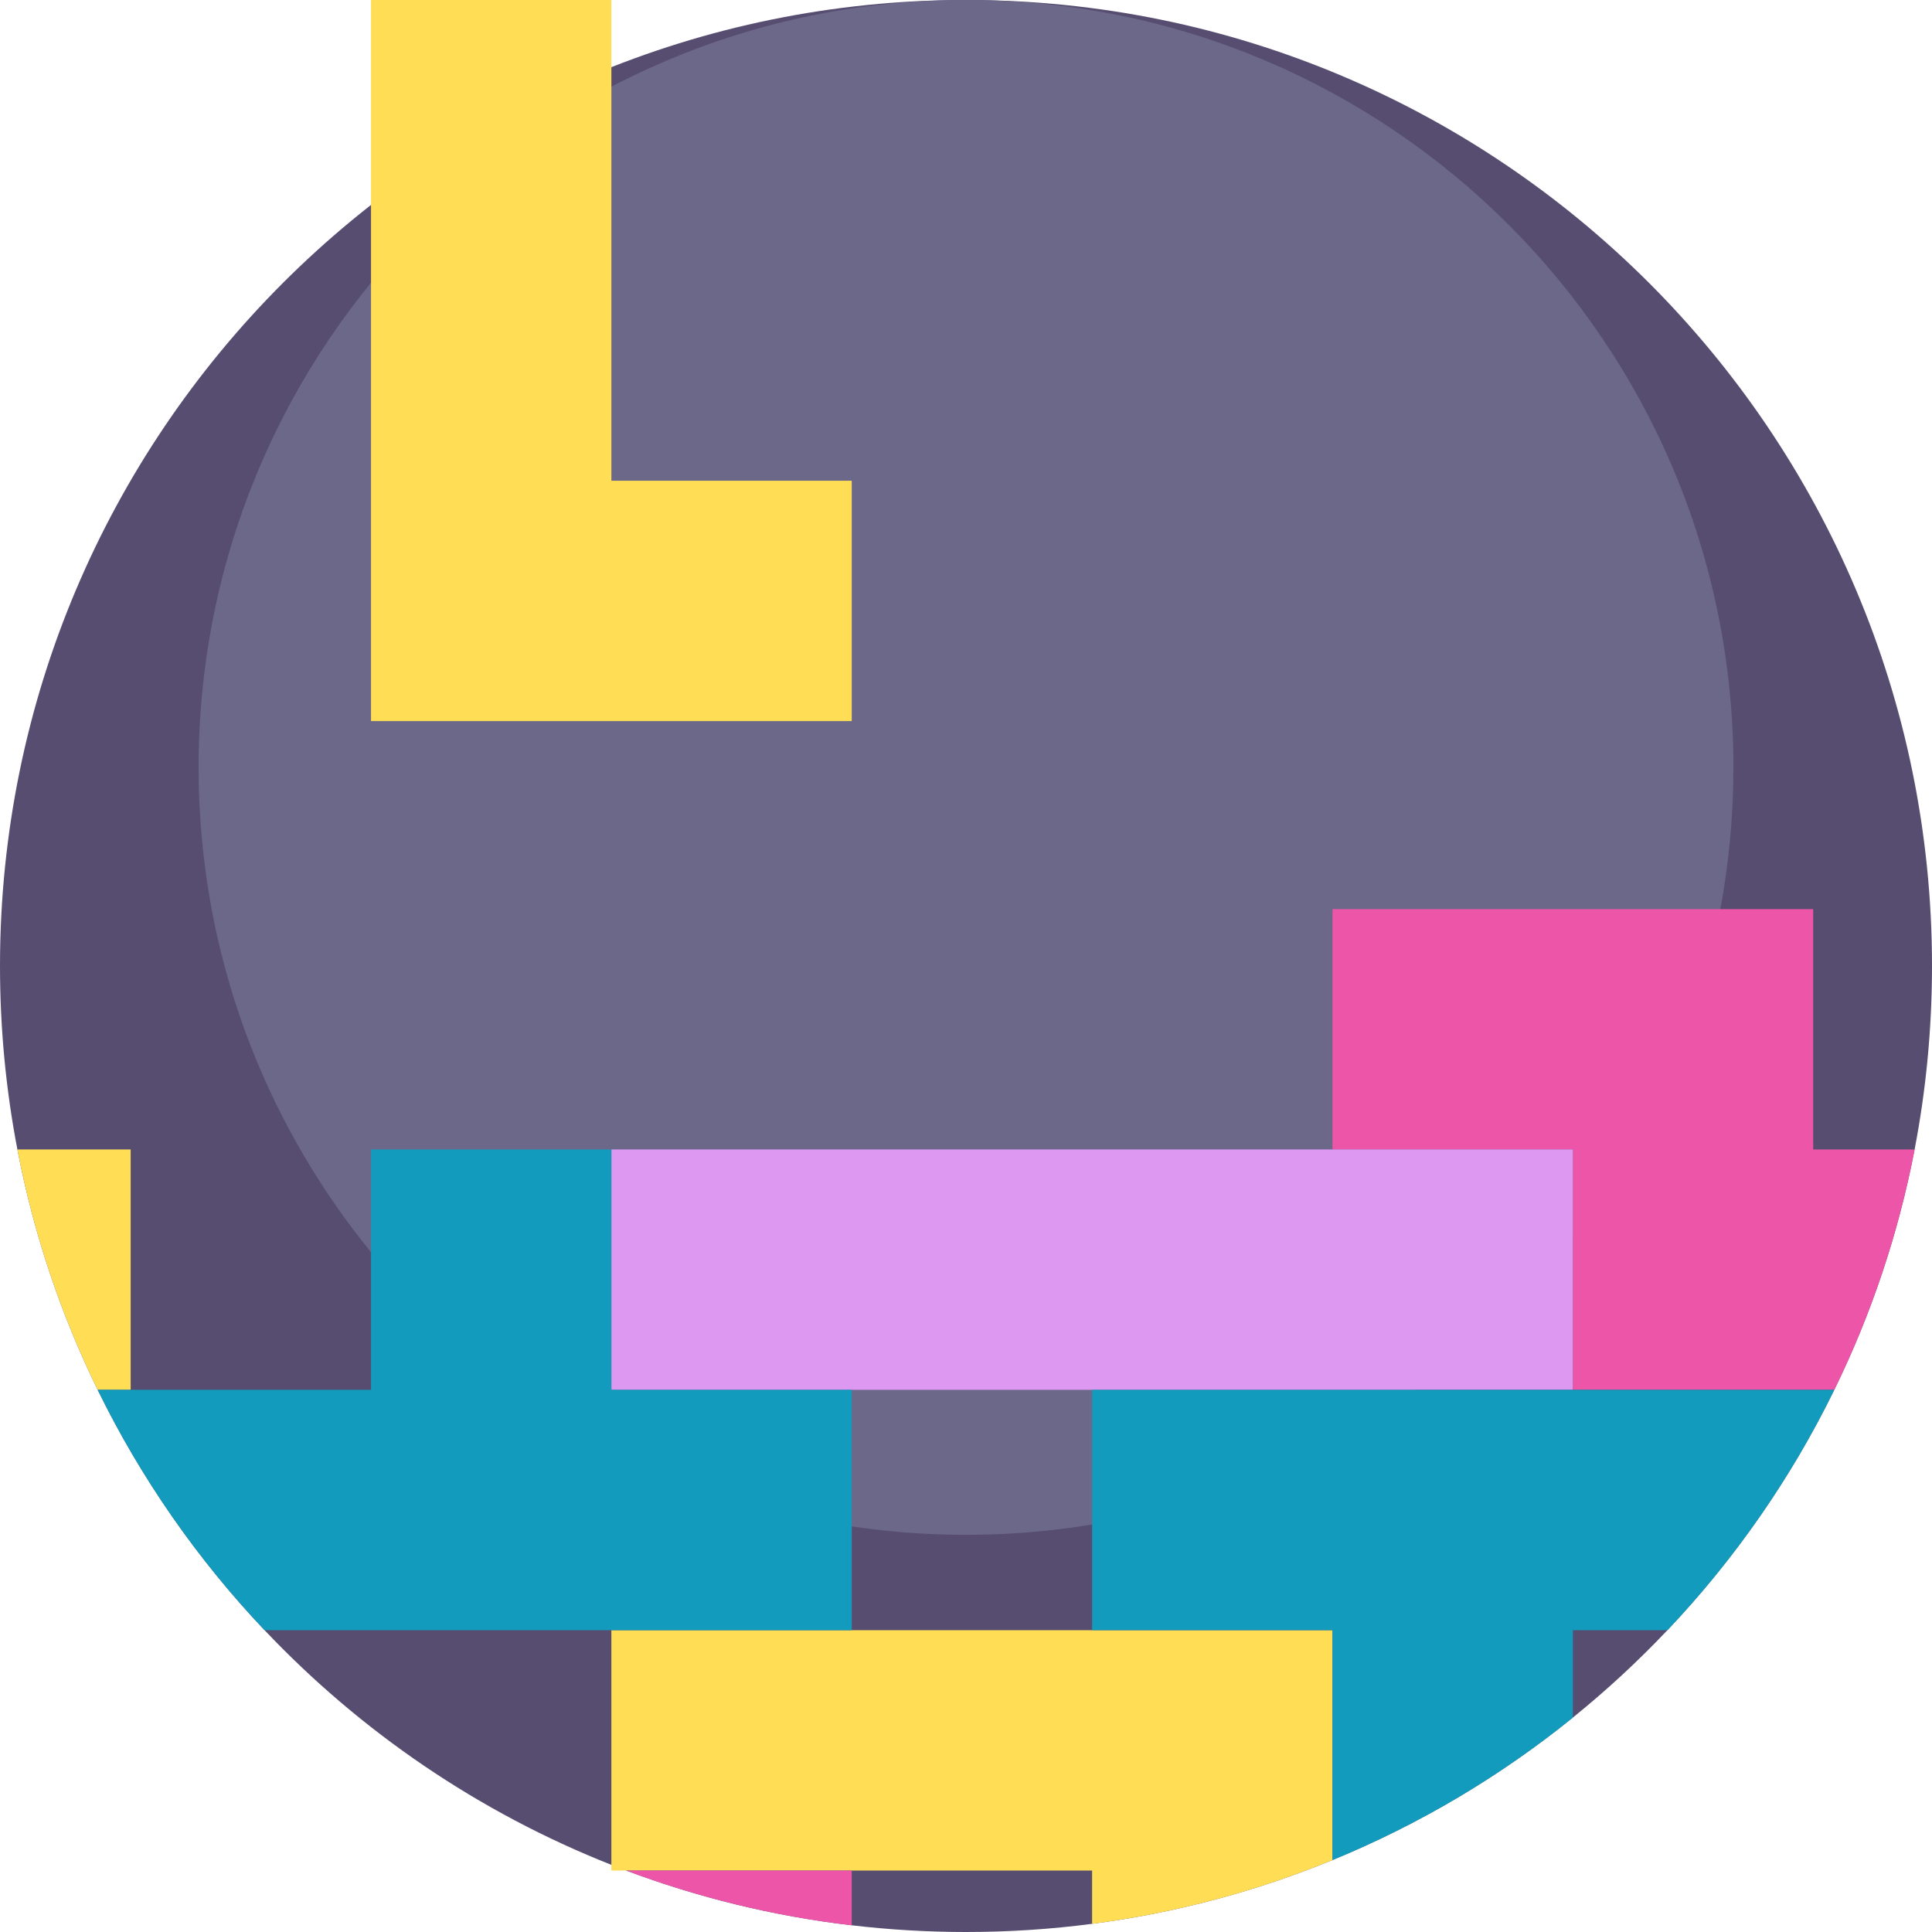 <svg xmlns="http://www.w3.org/2000/svg" xmlns:xlink="http://www.w3.org/1999/xlink" id="Capa_1" x="0" y="0" version="1.1" viewBox="0 0 512 512" xml:space="preserve" style="enable-background:new 0 0 512 512"><path style="fill:#574d70" d="M512,256c0,16.624-1.588,32.872-4.608,48.619c-4.315,22.403-11.536,43.781-21.285,63.697	c-11.473,23.479-26.446,44.931-44.22,63.697c-7.826,8.265-16.206,16.008-25.067,23.165c-19.153,15.496-40.573,28.264-63.697,37.752	c-20.083,8.244-41.451,14.012-63.707,16.906C278.476,511.269,267.327,512,256,512c-10.25,0-20.355-0.606-30.281-1.776	c-20.793-2.445-40.824-7.387-59.779-14.514c-1.317-0.491-2.623-0.993-3.918-1.505c-35.098-13.866-66.403-35.255-91.909-62.192	c-17.784-18.766-32.747-40.218-44.231-63.697C16.144,348.4,8.913,327.032,4.608,304.619C1.588,288.883,0,272.624,0,256	C0,114.615,114.615,0,256,0S512,114.615,512,256z"/><path style="fill:#6b6889" d="M459.374,203.374c0,13.206-1.262,26.115-3.66,38.625c-3.428,17.798-9.165,34.78-16.91,50.602	c-9.115,18.652-21.01,35.694-35.129,50.602c-6.217,6.566-12.875,12.717-19.914,18.404c-15.216,12.31-32.233,22.454-50.602,29.992	c-15.955,6.549-32.93,11.131-50.611,13.431c-8.691,1.137-17.548,1.719-26.547,1.719c-8.143,0-16.17-0.482-24.057-1.411	c-16.519-1.942-32.432-5.869-47.49-11.53c-1.046-0.391-2.084-0.789-3.113-1.195c-27.883-11.015-52.753-28.007-73.015-49.407	c-14.128-14.909-26.015-31.951-35.138-50.602C65.452,276.781,59.708,259.805,56.288,242c-2.399-12.501-3.66-25.417-3.66-38.625	C52.626,91.053,143.68,0,256,0S459.374,91.053,459.374,203.374z"/><polygon style="fill:#ffde56" points="162.022 127.399 162.022 63.7 162.022 .001 98.323 .001 98.323 63.7 98.323 127.399 98.323 191.097 162.022 191.097 225.72 191.097 225.72 127.399"/><path style="fill:#ed55a9" d="M507.392,304.619c-4.315,22.403-11.536,43.781-21.285,63.697H416.82v-63.697h-63.697v-63.697h127.394	v63.697H507.392z"/><g><path style="fill:#ffde56" d="M34.628,304.619v63.697h-8.746C16.144,348.4,8.913,327.032,4.608,304.619H34.628z"/><path style="fill:#ffde56" d="M353.123,432.013v60.918c-20.083,8.244-41.451,14.012-63.707,16.906V495.71H162.022v-63.697H353.123 z"/></g><polygon style="fill:#dd98f2" points="353.118 304.618 289.419 304.618 225.72 304.618 162.022 304.618 162.022 368.317 225.72 368.317 289.419 368.317 353.118 368.317 416.817 368.317 416.817 304.618"/><g><path style="fill:#129bbd" d="M225.719,368.316v63.697H70.113c-17.784-18.766-32.747-40.218-44.231-63.697h72.443v-63.697h63.697 v63.697H225.719z"/><path style="fill:#129bbd" d="M486.107,368.316c-11.473,23.479-26.446,44.931-44.22,63.697H416.82v23.165 c-19.153,15.496-40.573,28.264-63.697,37.752v-60.918h-63.707v-63.697L486.107,368.316L486.107,368.316z"/></g><path style="fill:#ed55a9" d="M225.719,495.71v14.514c-20.793-2.445-40.824-7.387-59.779-14.514H225.719z"/></svg>